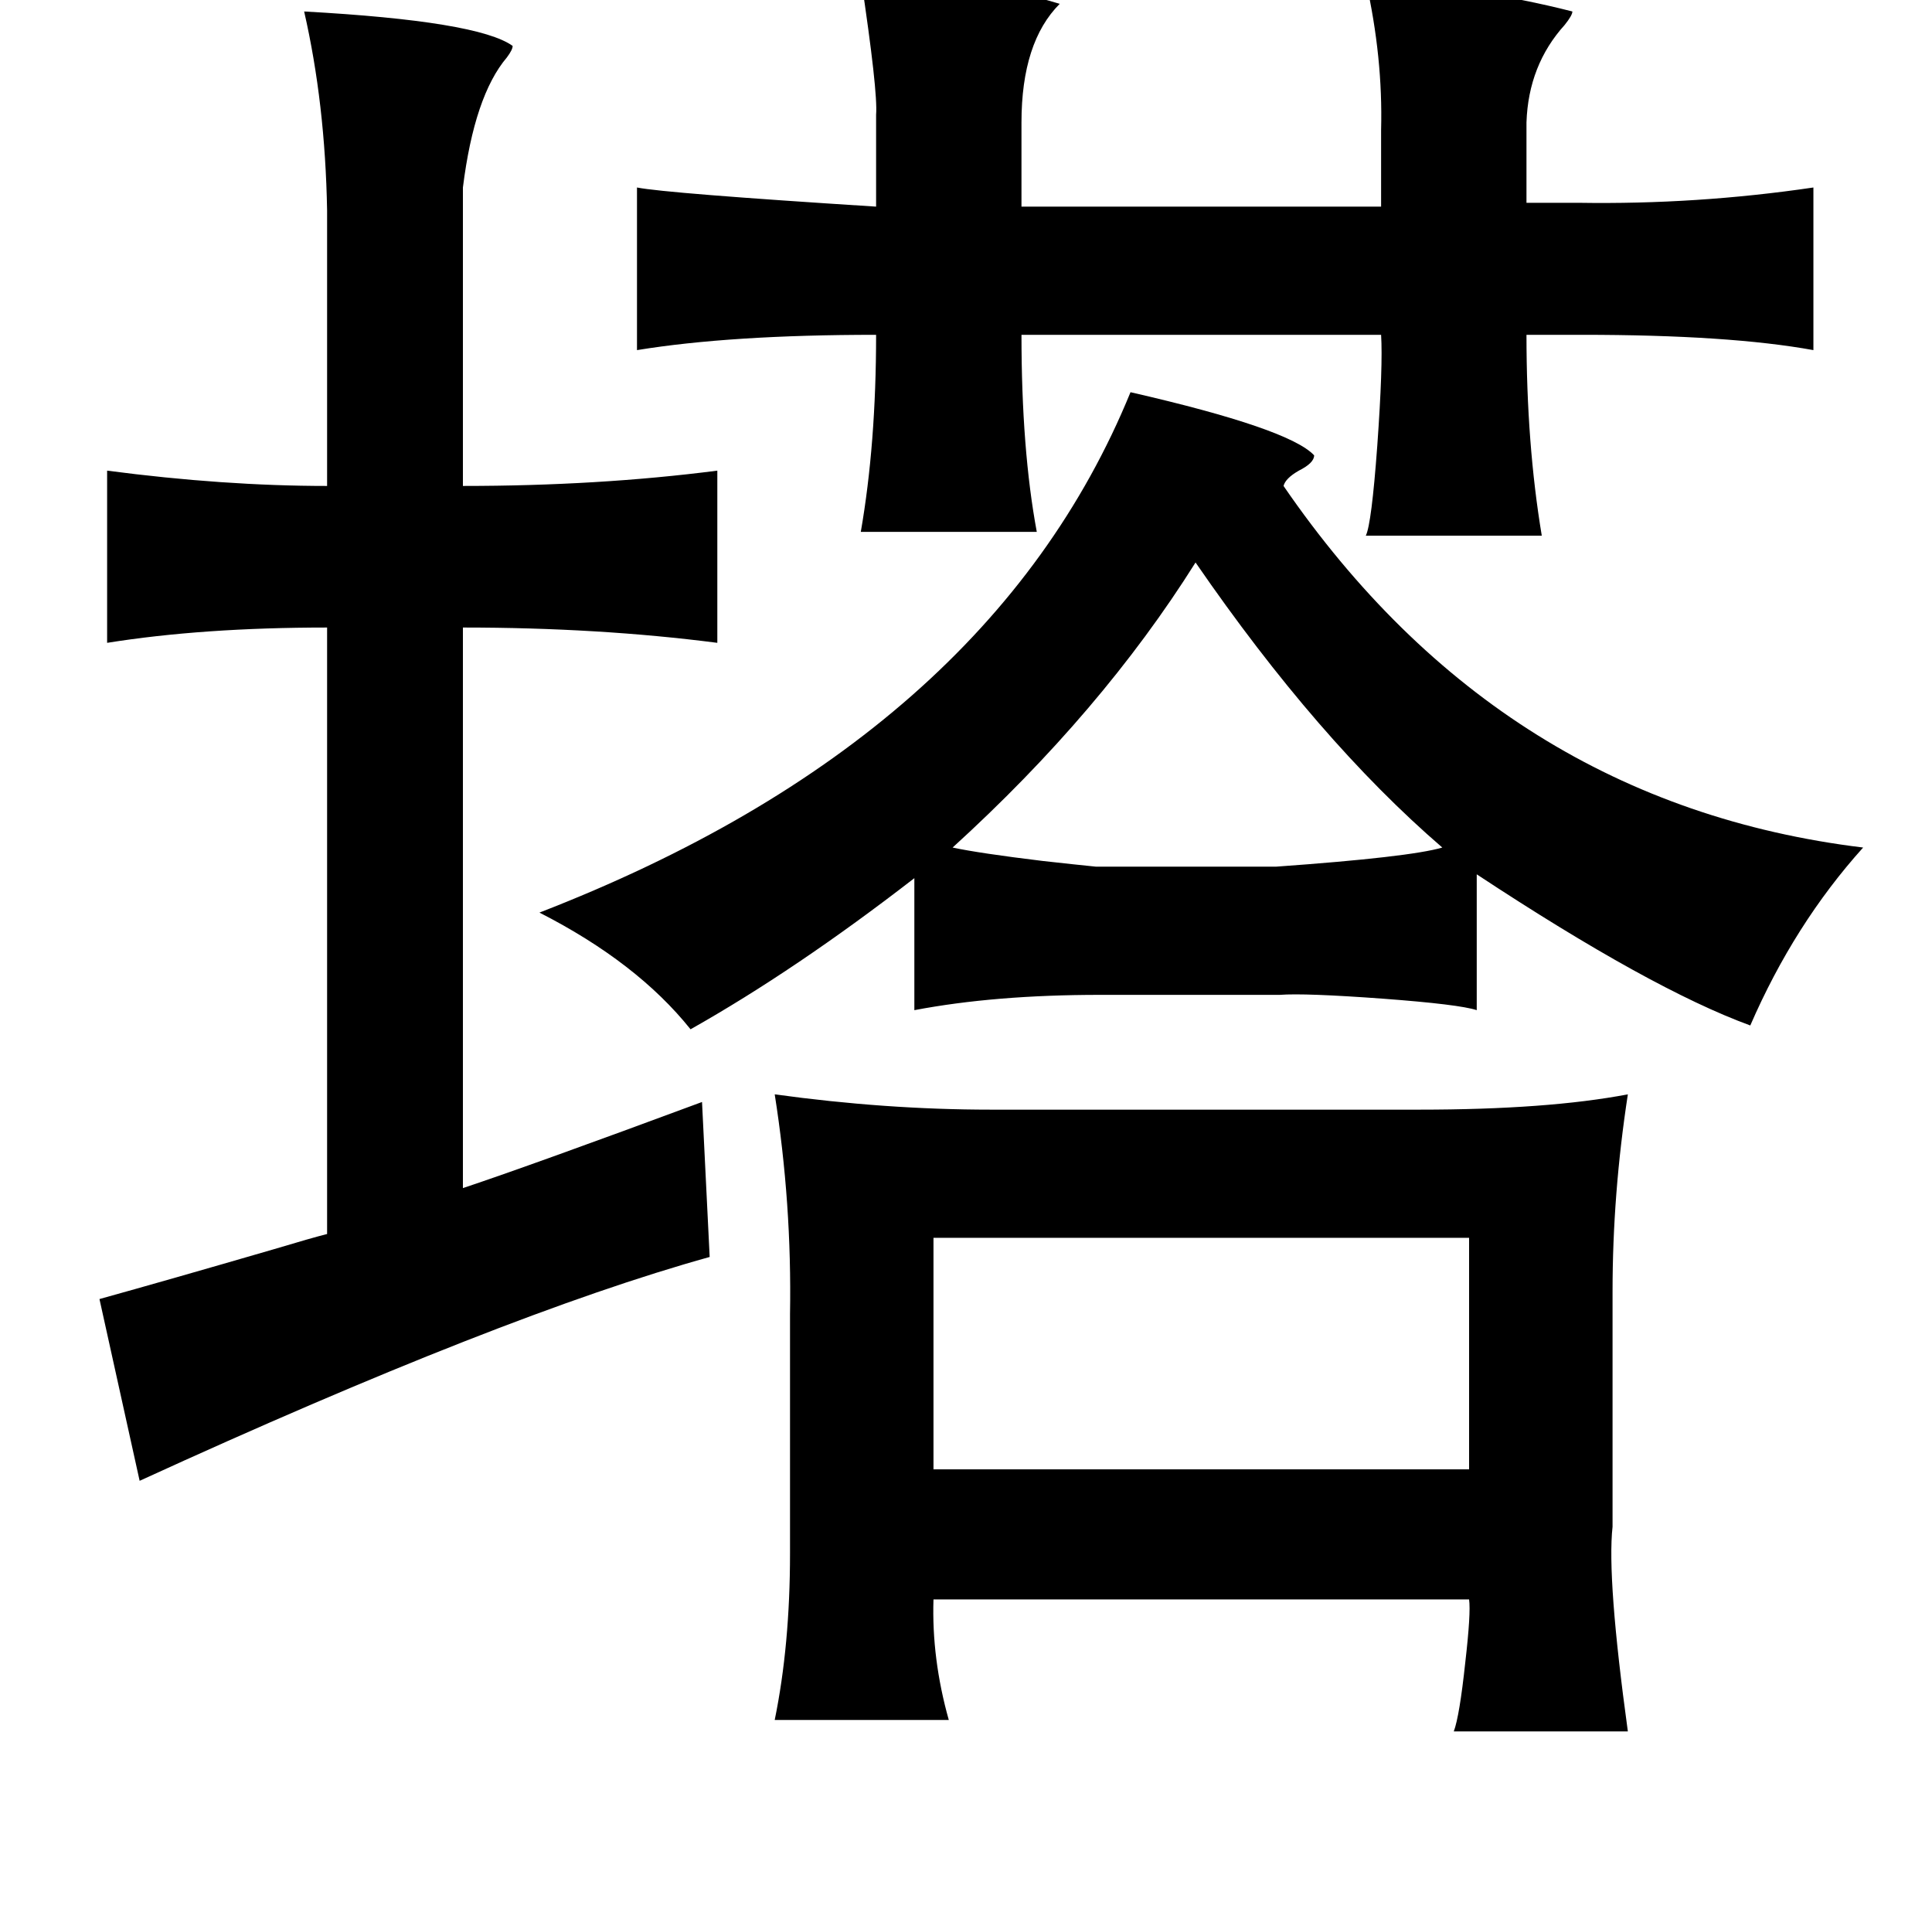 <?xml version="1.0" standalone="no"?>
<!DOCTYPE svg PUBLIC "-//W3C//DTD SVG 1.1//EN" "http://www.w3.org/Graphics/SVG/1.1/DTD/svg11.dtd" >
<svg xmlns="http://www.w3.org/2000/svg" xmlns:xlink="http://www.w3.org/1999/xlink" version="1.1" viewBox="-10 0 1010 1000">
   <path fill="currentColor"
d="M440 -12q54 -1 104 14q-20 20 -20 62v44h188v-40q1 -38 -8 -78q57 3 108 16q0 2 -4 7q-19 21 -20 51v42h27q62 1 123 -8v85q-44 -8 -121 -8h-29q0 57 8 105h-92q3 -6 6 -47q3 -42 2 -58h-188q0 60 8 103h-92q8 -46 8 -103q-76 0 -125 8v-85q15 3 125 10v-48q1 -12 -8 -72
zM149 6q91 5 109 18q0 2 -3 6q-17 20 -23 68v156q71 0 133 -8v90q-62 -8 -133 -8v293q36 -12 125 -45l4 81q-108 30 -298 117l-21 -95q36 -10 91 -26q20 -6 28 -8v-317q-65 0 -115 8v-90q61 8 115 8v-144q-1 -56 -12 -104zM581 205q83 19 96 33q0 4 -8 8q-7 4 -8 8
q114 166 303 189q-36 40 -59 93q-52 -19 -143 -79v71q-9 -3 -49 -6q-41 -3 -54 -2h-94q-55 0 -97 8v-69q-62 48 -117 79q-28 -35 -79 -61q235 -91 309 -272zM615 294q-49 78 -127 149q14 3 47 7q18 2 28 3h94q70 -5 87 -10q-65 -56 -129 -149zM395 572q58 8 113 8h224
q67 0 109 -8q-8 52 -8 103v123q-3 27 8 107h-91q3 -8 6 -36q3 -26 2 -33h-280q-1 31 8 63h-91q8 -39 8 -87v-125q1 -58 -8 -115zM478 647v121h280v-121h-280z" />
</svg>
